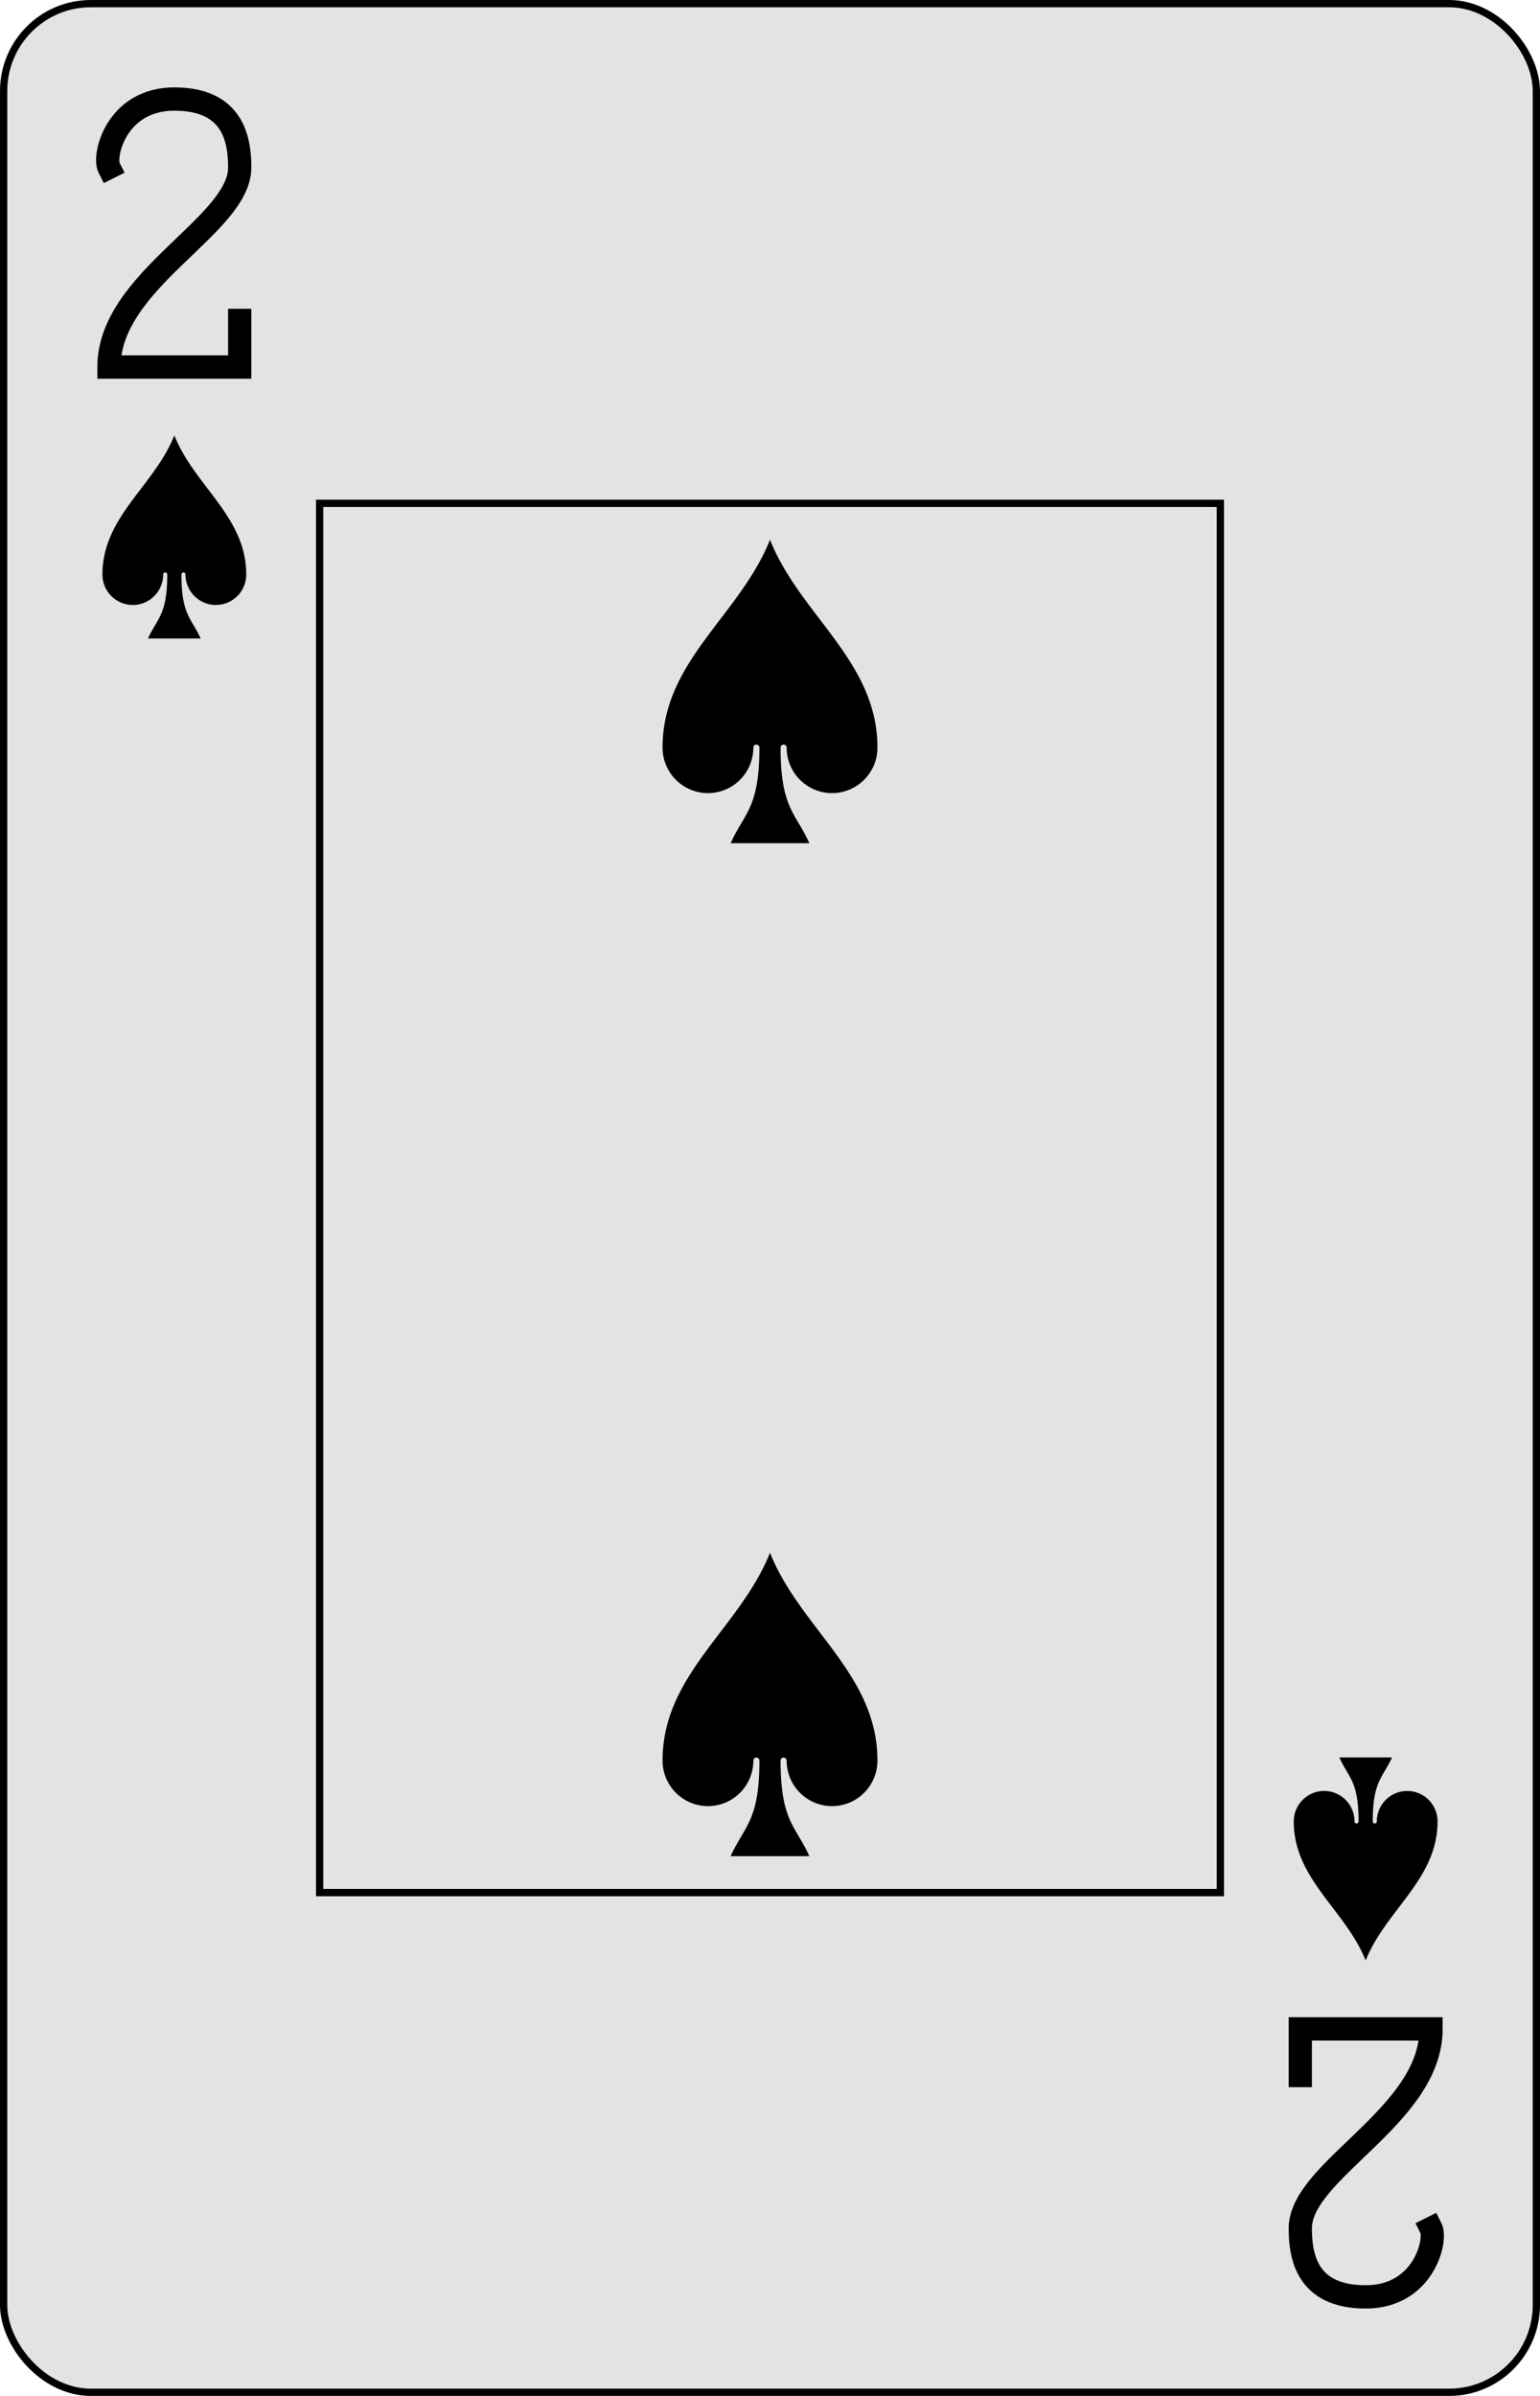 <?xml version="1.0" encoding="UTF-8" standalone="no"?>
<svg xmlns="http://www.w3.org/2000/svg" xmlns:xlink="http://www.w3.org/1999/xlink" class="card" face="2S" height="3.5in" preserveAspectRatio="none" viewBox="-106 -164.5 212 329" width="2.25in"><defs><symbol id="SS2" viewBox="-600 -600 1200 1200" preserveAspectRatio="xMinYMid"><path d="M0 -500C100 -250 355 -100 355 185A150 150 0 0 1 55 185A10 10 0 0 0 35 185C35 385 85 400 130 500L-130 500C-85 400 -35 385 -35 185A10 10 0 0 0 -55 185A150 150 0 0 1 -355 185C-355 -100 -100 -250 0 -500Z"></path></symbol><symbol id="VS2" viewBox="-500 -500 1000 1000" preserveAspectRatio="xMinYMid"><path d="M-225 -225C-245 -265 -200 -460 0 -460C 200 -460 225 -325 225 -225C225 -25 -225 160 -225 460L225 460L225 300" stroke="black" stroke-width="80" stroke-linecap="square" stroke-miterlimit="1.5" fill="none"></path></symbol><rect id="XS2" width="124" height="190.769" x="-62" y="-95.384"></rect></defs><rect width="211" height="328" x="-105.5" y="-164" rx="12" ry="12" fill="#e3e3e3" stroke="black"></rect><use xlink:href="#XS2" width="124" height="190.769" stroke="black" fill="none"></use><use xlink:href="#VS2" height="40" width="40" x="-102" y="-152.5"></use><use xlink:href="#SS2" height="33.462" width="33.462" x="-98.731" y="-107.5" fill="black"></use><use xlink:href="#SS2" height="50" width="50" x="-25" y="-94.551"></use><use xlink:href="#SS2" height="50" width="50" x="-25" y="44.551"></use><g transform="rotate(180)"><use xlink:href="#VS2" height="40" width="40" x="-102" y="-152.5"></use><use xlink:href="#SS2" height="33.462" width="33.462" x="-98.731" y="-107.5" fill="black"></use></g></svg>